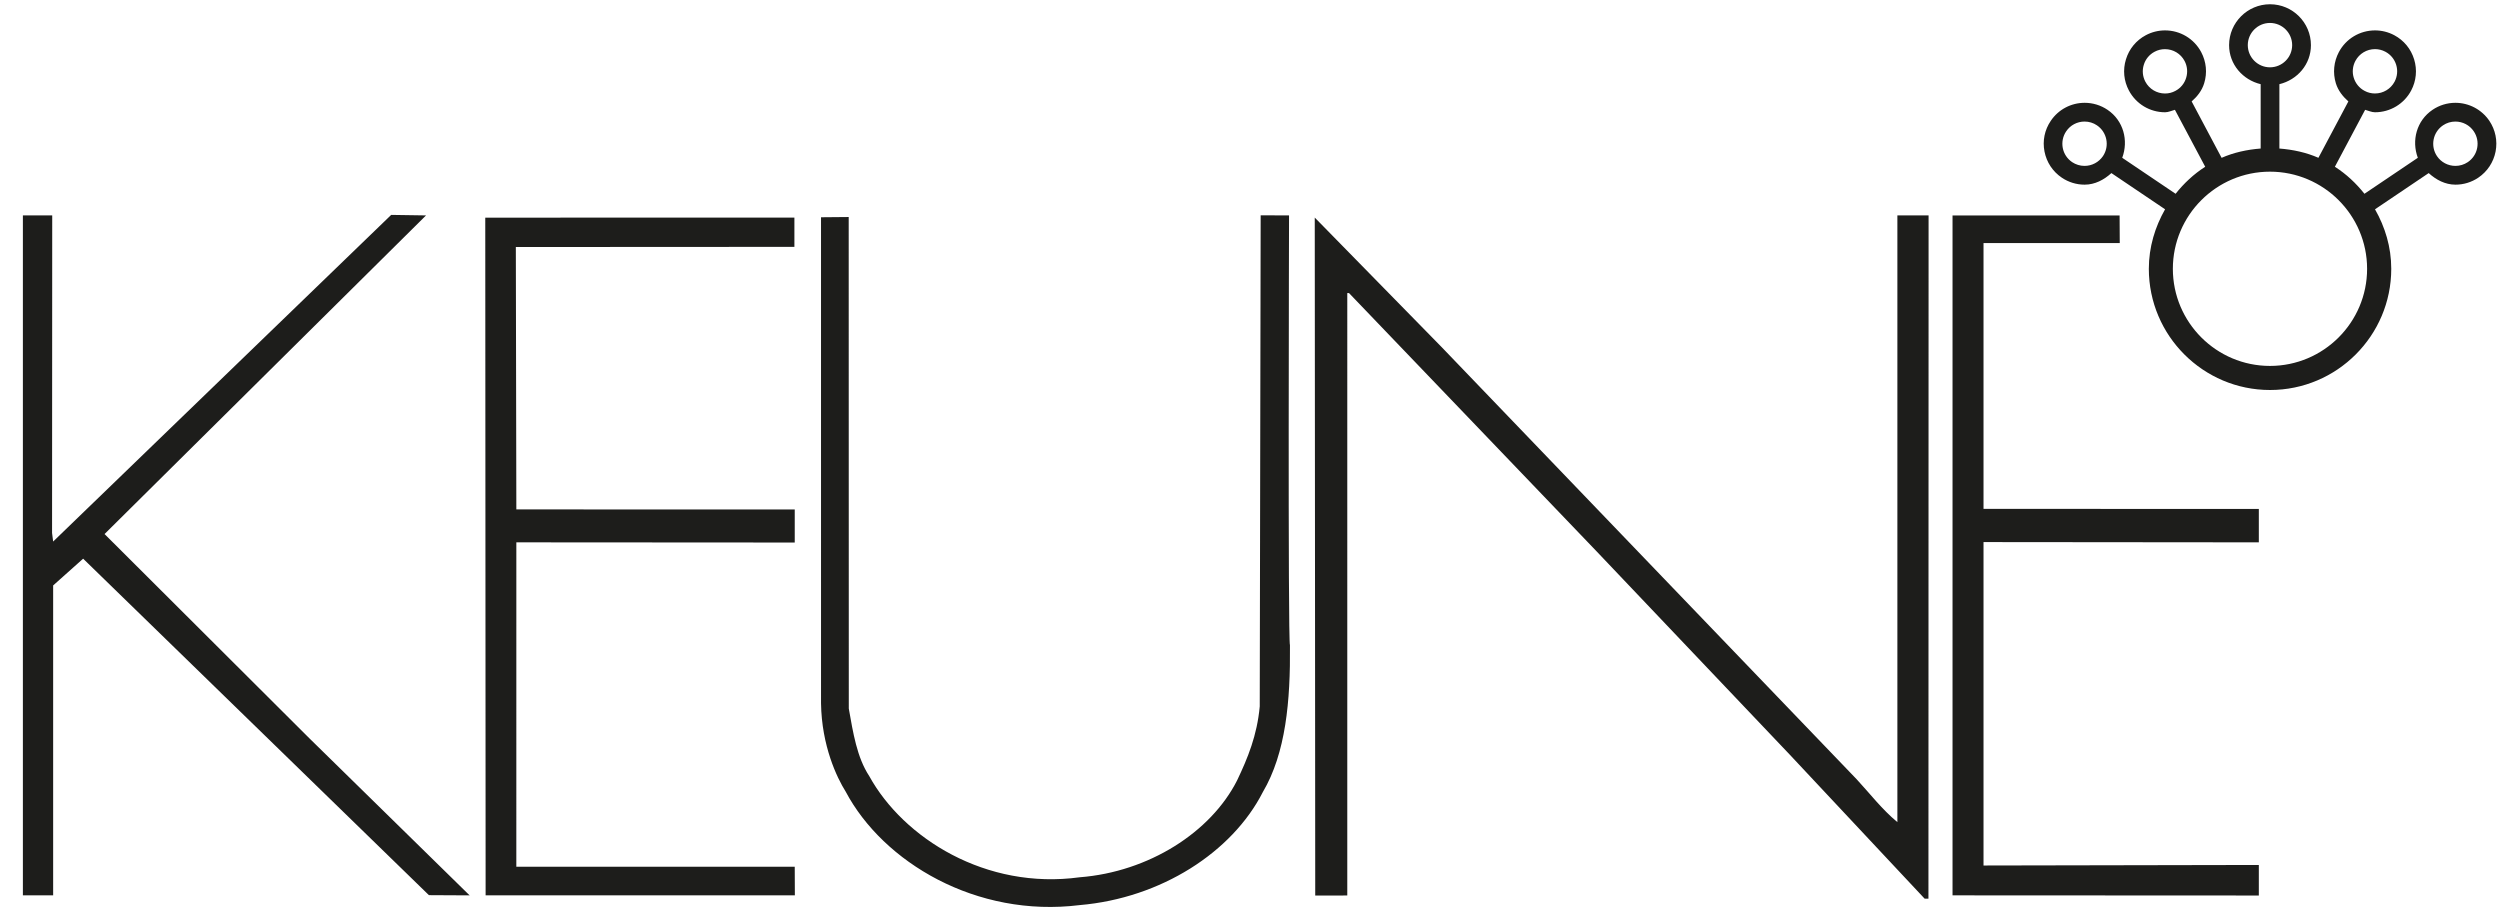 <svg version="1.1" id="keune-logo" xmlns="http://www.w3.org/2000/svg" xmlns:xlink="http://www.w3.org/1999/xlink" x="0px" y="0px"
	 width="162px" height="59px" viewBox="0 0 162 59" enable-background="new 0 0 162 59" xml:space="preserve">
<g>
	<path fill="#1D1D1B" d="M20.031,47.826L6.775,34.606l20.832-20.647l-2.258-0.034L3.444,35.092l-0.07-0.555l0.01-20.578H1.483v44.06
		h1.961V37.937l1.943-1.735l22.407,21.804l2.637,0.014L20.031,47.826z M31.468,58.019h20.039l-0.008-1.854H33.458l0.001-21.021
		l18.04,0.012v-2.143l-18.04-0.002l-0.033-17.004l18.051-0.01v-1.898l-20.032,0.005L31.468,58.019z M83.589,41.808
		c-0.138-0.277-0.059-27.849-0.059-27.849l-1.839-0.006l-0.06,31.825c-0.172,1.873-0.771,3.332-1.466,4.791
		c-1.701,3.364-5.727,5.931-10.204,6.279c-6.07,0.832-11.415-2.532-13.634-6.557c-0.801-1.217-1.047-2.813-1.325-4.374
		l-0.006-31.854c-0.589,0-1.794,0.016-1.794,0.016s0,20.892,0.001,31.502c0.042,2.747,1.022,4.803,1.597,5.716
		c2.429,4.579,8.465,8.187,15.162,7.354c5.275-0.451,9.889-3.435,11.868-7.321C83.323,48.8,83.624,45.416,83.589,41.808
		 M124.963,58.235l0.009-44.275h-2.022v39.314c-1.005-0.832-1.769-1.839-2.638-2.777l-26.89-28.001l-8.226-8.397l0.031,43.933
		l2.077-0.004V18.991h0.112l16.032,16.725L115.975,48.9l8.743,9.335H124.963z M137.35,13.96h-10.826v44.059l19.848,0.01V56.05
		l-17.84,0.035V35.127l17.84,0.017v-2.166l-17.84-0.002V15.751h8.828L137.35,13.96z M160.521,9.589
		c-0.072,0.376-0.289,0.701-0.607,0.917c-0.238,0.159-0.516,0.244-0.801,0.244c-0.48,0-0.929-0.236-1.196-0.632
		c-0.442-0.658-0.268-1.552,0.39-1.996c0.238-0.162,0.516-0.245,0.801-0.245c0.479,0,0.927,0.235,1.193,0.634
		C160.516,8.828,160.593,9.212,160.521,9.589 M153.388,17.419c0,3.471-2.823,6.293-6.294,6.293c-3.47,0-6.293-2.823-6.293-6.293
		c0-3.471,2.823-6.295,6.293-6.295C150.564,11.124,153.388,13.948,153.388,17.419 M147.094,4.362c-0.793,0-1.437-0.645-1.437-1.438
		c0-0.792,0.644-1.437,1.437-1.437c0.794,0,1.438,0.645,1.438,1.437C148.531,3.718,147.888,4.362,147.094,4.362 M152.63,3.946
		c0.25-0.469,0.736-0.763,1.272-0.763c0.234,0,0.461,0.058,0.671,0.169c0.339,0.181,0.587,0.481,0.7,0.85
		c0.112,0.366,0.075,0.754-0.105,1.094c-0.252,0.47-0.736,0.761-1.271,0.761c-0.235,0-0.464-0.055-0.672-0.169
		c-0.341-0.179-0.587-0.48-0.702-0.848C152.41,4.676,152.449,4.286,152.63,3.946 M141.663,5.042c-0.11,0.368-0.36,0.669-0.698,0.848
		c-0.211,0.114-0.436,0.169-0.673,0.169c-0.533,0-1.021-0.293-1.271-0.762c-0.18-0.339-0.217-0.728-0.104-1.093
		c0.11-0.369,0.359-0.669,0.698-0.85c0.21-0.112,0.438-0.169,0.673-0.169c0.536,0,1.021,0.293,1.271,0.763
		C141.739,4.285,141.776,4.676,141.663,5.042 M136.271,10.118c-0.27,0.396-0.716,0.632-1.194,0.632
		c-0.287,0-0.564-0.085-0.803-0.244c-0.318-0.216-0.534-0.541-0.607-0.917c-0.072-0.377,0.006-0.761,0.221-1.078
		c0.266-0.398,0.712-0.634,1.193-0.634c0.287,0,0.563,0.083,0.801,0.245C136.539,8.566,136.714,9.46,136.271,10.118 M161.714,9.82
		c0.134-0.696-0.01-1.402-0.403-1.989c-0.496-0.732-1.318-1.169-2.203-1.169c-0.527,0-1.039,0.157-1.479,0.454
		c-1.034,0.698-1.371,1.989-0.954,3.109l-3.459,2.332c-0.543-0.683-1.179-1.28-1.916-1.751l1.961-3.69
		c0.214,0.055,0.415,0.159,0.637,0.159h0.002c0.982,0,1.881-0.539,2.343-1.407c0.331-0.625,0.401-1.343,0.193-2.021
		c-0.207-0.677-0.665-1.234-1.289-1.566c-0.383-0.204-0.815-0.311-1.243-0.311c-0.985,0-1.886,0.539-2.346,1.407
		c-0.331,0.625-0.401,1.344-0.195,2.02c0.147,0.475,0.45,0.855,0.811,1.176l-1.941,3.653c-0.781-0.343-1.637-0.531-2.529-0.601
		v-4.17c1.162-0.282,2.044-1.282,2.044-2.529c0-1.463-1.188-2.65-2.651-2.65c-1.46,0-2.652,1.188-2.652,2.65
		c0,1.247,0.884,2.248,2.046,2.529v4.17c-0.891,0.069-1.748,0.258-2.531,0.603l-1.941-3.655c0.364-0.32,0.667-0.701,0.811-1.176
		c0.21-0.676,0.138-1.395-0.193-2.02c-0.462-0.868-1.36-1.407-2.344-1.407c-0.431,0-0.86,0.107-1.243,0.311
		c-0.624,0.332-1.084,0.889-1.289,1.566c-0.21,0.678-0.14,1.396,0.193,2.021c0.462,0.868,1.357,1.407,2.343,1.407
		c0.22,0,0.421-0.104,0.637-0.159l1.963,3.69c-0.737,0.471-1.375,1.068-1.919,1.751l-3.458-2.332
		c0.417-1.121,0.082-2.411-0.952-3.109c-0.44-0.297-0.952-0.454-1.481-0.454c-0.885,0-1.707,0.437-2.197,1.169
		c-0.4,0.587-0.544,1.293-0.407,1.988c0.136,0.695,0.533,1.297,1.12,1.693c0.438,0.297,0.951,0.454,1.48,0.454
		c0.667,0,1.253-0.312,1.735-0.75l3.479,2.346c-0.651,1.144-1.053,2.448-1.053,3.856c0,4.332,3.524,7.854,7.854,7.854
		c4.333,0,7.855-3.522,7.855-7.854c0-1.41-0.401-2.712-1.053-3.856l3.479-2.346c0.484,0.438,1.066,0.75,1.737,0.75
		c0.527,0,1.04-0.157,1.479-0.454C161.179,11.116,161.578,10.515,161.714,9.82"/>
</g>
</svg>
